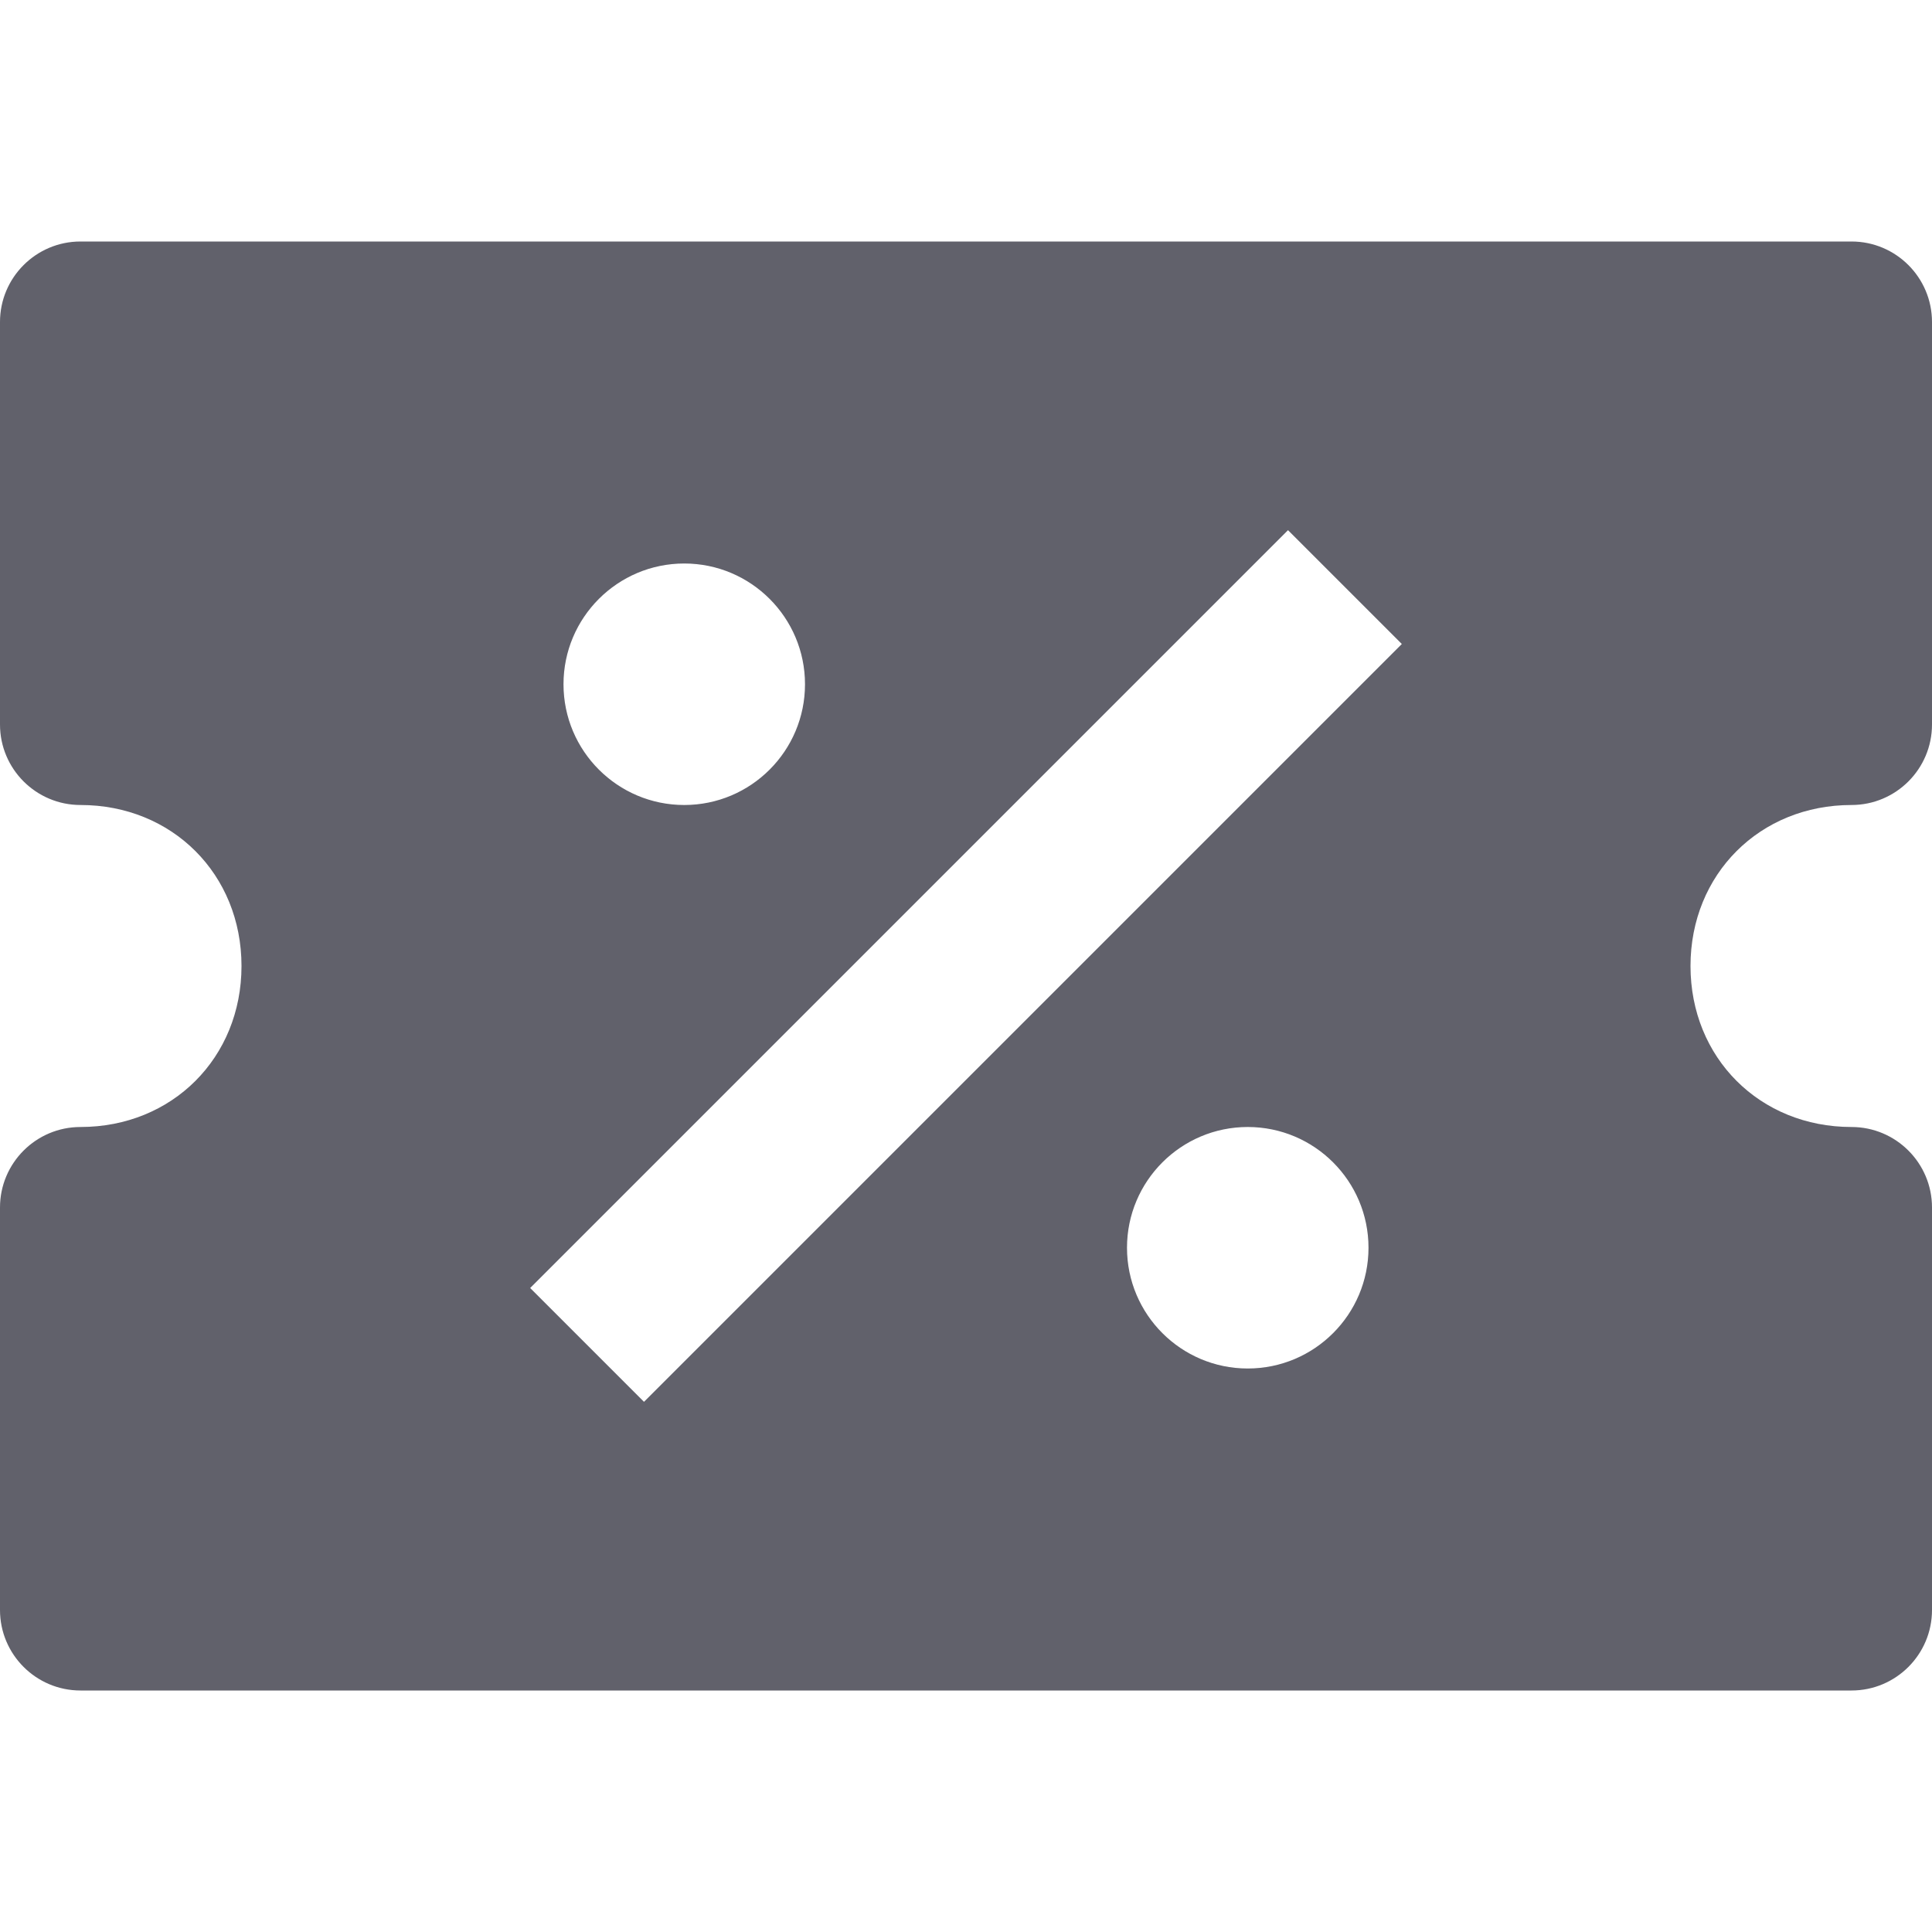 <svg xmlns="http://www.w3.org/2000/svg" height="24" width="24" viewBox="0 0 24 24"><path fill="#61616b" d="M23,10c0.552,0,1-0.448,1-1V4c0-0.552-0.448-1-1-1H1C0.448,3,0,3.448,0,4v5c0,0.552,0.448,1,1,1 c1.14,0,2,0.86,2,2s-0.86,2-2,2c-0.552,0-1,0.448-1,1v5c0,0.552,0.448,1,1,1h22c0.552,0,1-0.448,1-1v-5c0-0.552-0.448-1-1-1 c-1.14,0-2-0.86-2-2S21.86,10,23,10z M8.5,7C9.328,7,10,7.672,10,8.5S9.328,10,8.5,10S7,9.328,7,8.5S7.672,7,8.5,7z M15.5,17 c-0.828,0-1.5-0.672-1.5-1.5s0.672-1.5,1.5-1.5s1.5,0.672,1.5,1.5S16.328,17,15.5,17z M8,17.414L6.586,16L16,6.586L17.414,8 L8,17.414z"></path></svg>